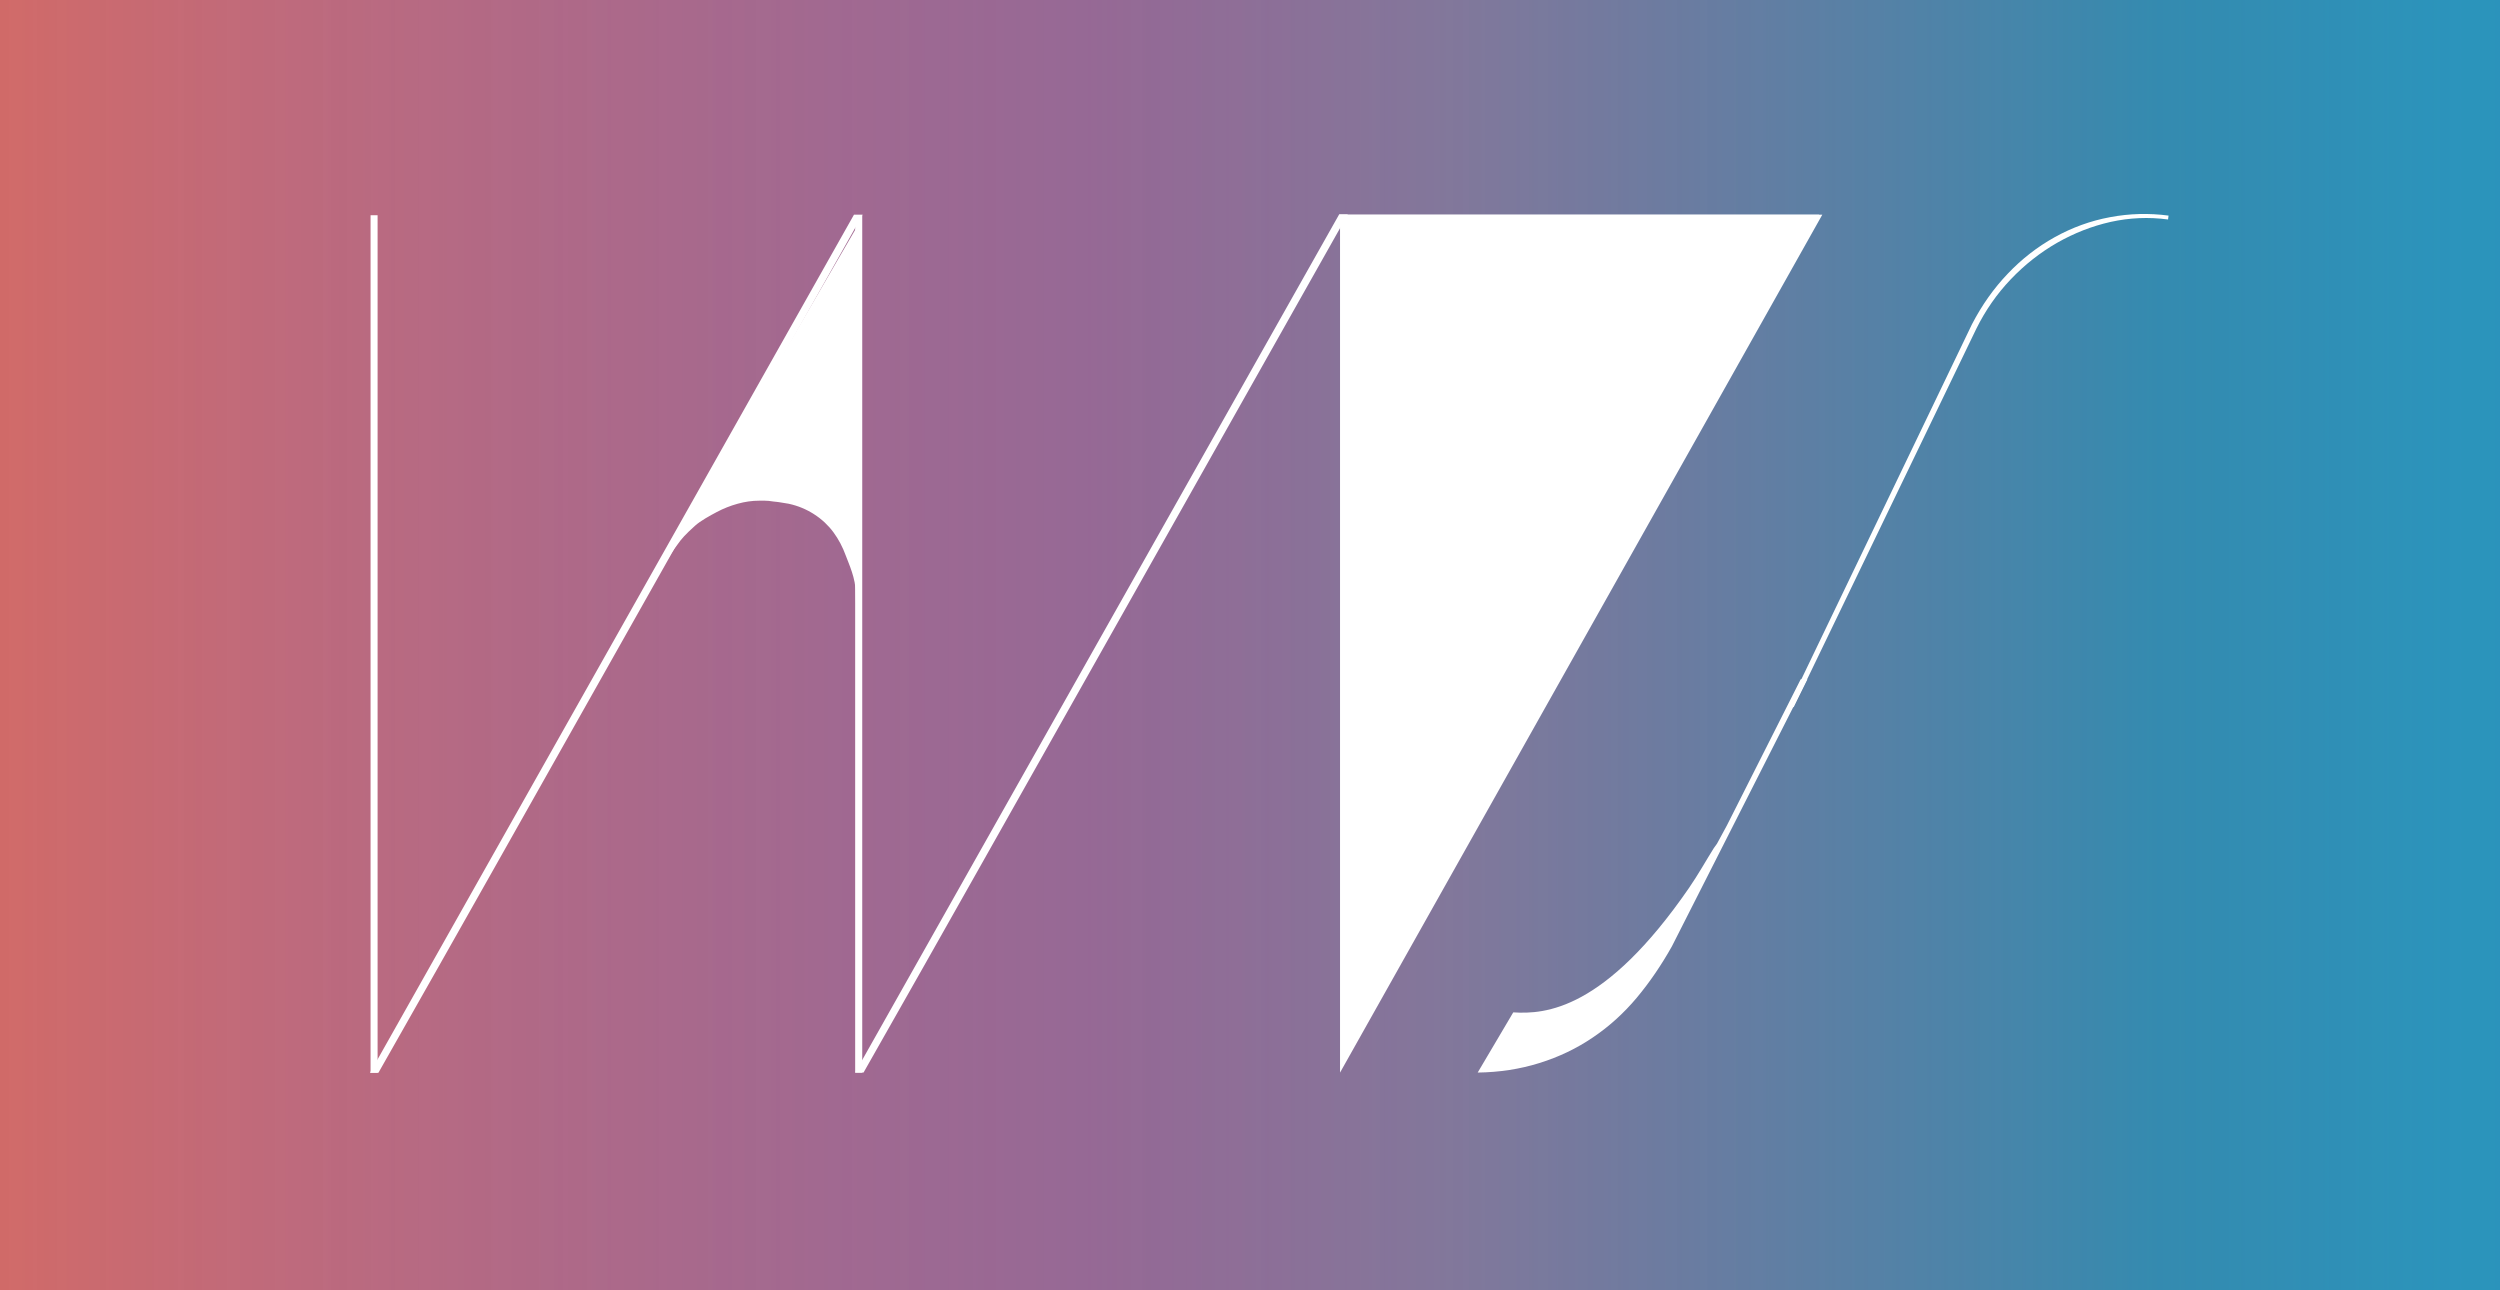 <?xml version="1.0" encoding="utf-8"?>
<!-- Generator: Adobe Illustrator 16.0.0, SVG Export Plug-In . SVG Version: 6.00 Build 0)  -->
<!DOCTYPE svg PUBLIC "-//W3C//DTD SVG 1.1//EN" "http://www.w3.org/Graphics/SVG/1.1/DTD/svg11.dtd">
<svg version="1.1" xmlns="http://www.w3.org/2000/svg" xmlns:xlink="http://www.w3.org/1999/xlink" x="0px" y="0px"
	 width="118.833px" height="61.334px" viewBox="0 0 118.833 61.334" enable-background="new 0 0 118.833 61.334"
	 xml:space="preserve">
<rect x="0" y="0" width="118.833" height="61.334" fill="#333333" stroke="none"/>
<g id="Layer_3">
	<linearGradient id="SVGID_1_" gradientUnits="userSpaceOnUse" x1="-4.882812e-04" y1="30.74" x2="119" y2="30.74">
		<stop  offset="0" style="stop-color:#FFFFFF"/>
		<stop  offset="0.141" style="stop-color:#F7F7F7"/>
		<stop  offset="0.336" style="stop-color:#E7E8E9"/>
		<stop  offset="0.564" style="stop-color:#CFD0D2"/>
		<stop  offset="0.814" style="stop-color:#ADAFB1"/>
		<stop  offset="1" style="stop-color:#919396"/>
	</linearGradient>
	<rect x="0" y="-0.01" opacity="0.6" fill="url(#SVGID_1_)" width="119" height="61.5"/>
</g>
<g id="Layer_4">
</g>
<g id="Layer_2">
	<linearGradient id="SVGID_2_" gradientUnits="userSpaceOnUse" x1="-0.168" y1="30.584" x2="118.833" y2="30.584">
		<stop  offset="0" style="stop-color:#E93E3A"/>
		<stop  offset="0.117" style="stop-color:#CF3758;stop-opacity:0.921"/>
		<stop  offset="0.274" style="stop-color:#AF2D75;stop-opacity:0.814"/>
		<stop  offset="0.386" style="stop-color:#9A2887;stop-opacity:0.738"/>
		<stop  offset="0.441" style="stop-color:#92278F;stop-opacity:0.7"/>
		<stop  offset="0.581" style="stop-color:#735CA7;stop-opacity:0.777"/>
		<stop  offset="0.862" style="stop-color:#0098D9;stop-opacity:0.932"/>
		<stop  offset="0.985" style="stop-color:#00AEEF"/>
	</linearGradient>
	<rect x="-0.168" y="-0.166" opacity="0.6" fill="url(#SVGID_2_)" width="119.001" height="61.5"/>
	<g>
		<g>
			<path fill="#FFFFFF" d="M40.593,10.203L17.587,50.995h0.399c1.999-3.52,3.835-6.764,5.495-9.709
				c4.131-7.328,9.973-17.689,17.524-31.083H40.593z"/>
			<rect x="40.649" y="10.231" fill="#FFFFFF" width="0.336" height="40.757"/>
			<path fill="#FFFFFF" d="M63.655,10.19L40.647,50.982h0.4c1.999-3.521,3.836-6.765,5.494-9.709
				c4.133-7.329,9.973-17.689,17.525-31.083H63.655z"/>
			<rect x="17.614" y="10.231" fill="#FFFFFF" width="0.334" height="40.757"/>
		</g>
		<polygon fill="#FFFFFF" points="63.647,10.195 63.696,10.242 63.696,50.985 86.62,10.205 86.462,10.205 86.462,10.195 		"/>
		<path fill="#FFFFFF" d="M31.761,26.536c0.048-0.084,0.258-0.42,0.436-0.644c0.201-0.289,0.379-0.484,0.838-0.9
			c0.262-0.238,0.719-0.485,1.036-0.654c0.321-0.17,0.649-0.299,0.993-0.394c0.339-0.095,0.686-0.145,1.025-0.145
			c0.049,0,0.135,0,0.262,0c0.119,0,0.254,0.014,0.406,0.039c0.143,0.024,0.138,0.006,0.262,0.03
			c0.119,0.025,0.209,0.029,0.467,0.076c0.441,0.095,0.846,0.264,1.211,0.5c0.369,0.237,0.674,0.525,0.92,0.858
			c0.244,0.331,0.439,0.704,0.585,1.106c0.15,0.406,0.475,1.089,0.472,1.783l0.021,0.76l0.108-0.198l-0.087-17.944l-9.63,16.587
			L31.761,26.536z"/>
		<path fill="#FFFFFF" d="M85.593,32.288l-3.508,6.947l-0.471,0.869l-0.152,0.211c-0.361,0.574-0.742,1.26-1.18,1.895
			c-4.002,5.806-6.828,6.008-8.352,5.911l-1.691,2.861c1.029-0.013,2.008-0.163,2.932-0.452c0.928-0.289,1.775-0.694,2.549-1.221
			c0.77-0.52,1.463-1.147,2.08-1.883c0.613-0.734,1.168-1.548,1.668-2.438l6.443-12.701H85.593z"/>
		<path fill="#FFFFFF" d="M100.298,10.323c-0.926,0.171-1.801,0.491-2.629,0.95c-0.826,0.46-1.57,1.038-2.232,1.735
			c-0.662,0.691-1.23,1.493-1.703,2.405l-8.744,18.195h0.271l8.678-17.978c0.432-0.873,0.975-1.657,1.639-2.353
			c0.662-0.695,1.396-1.272,2.203-1.736c0.811-0.462,1.656-0.793,2.549-0.994c0.893-0.196,1.797-0.239,2.725-0.114l0.023-0.185
			C102.151,10.125,101.228,10.148,100.298,10.323z"/>
	</g>
</g>
<g id="Layer_1">
</g>
</svg>
